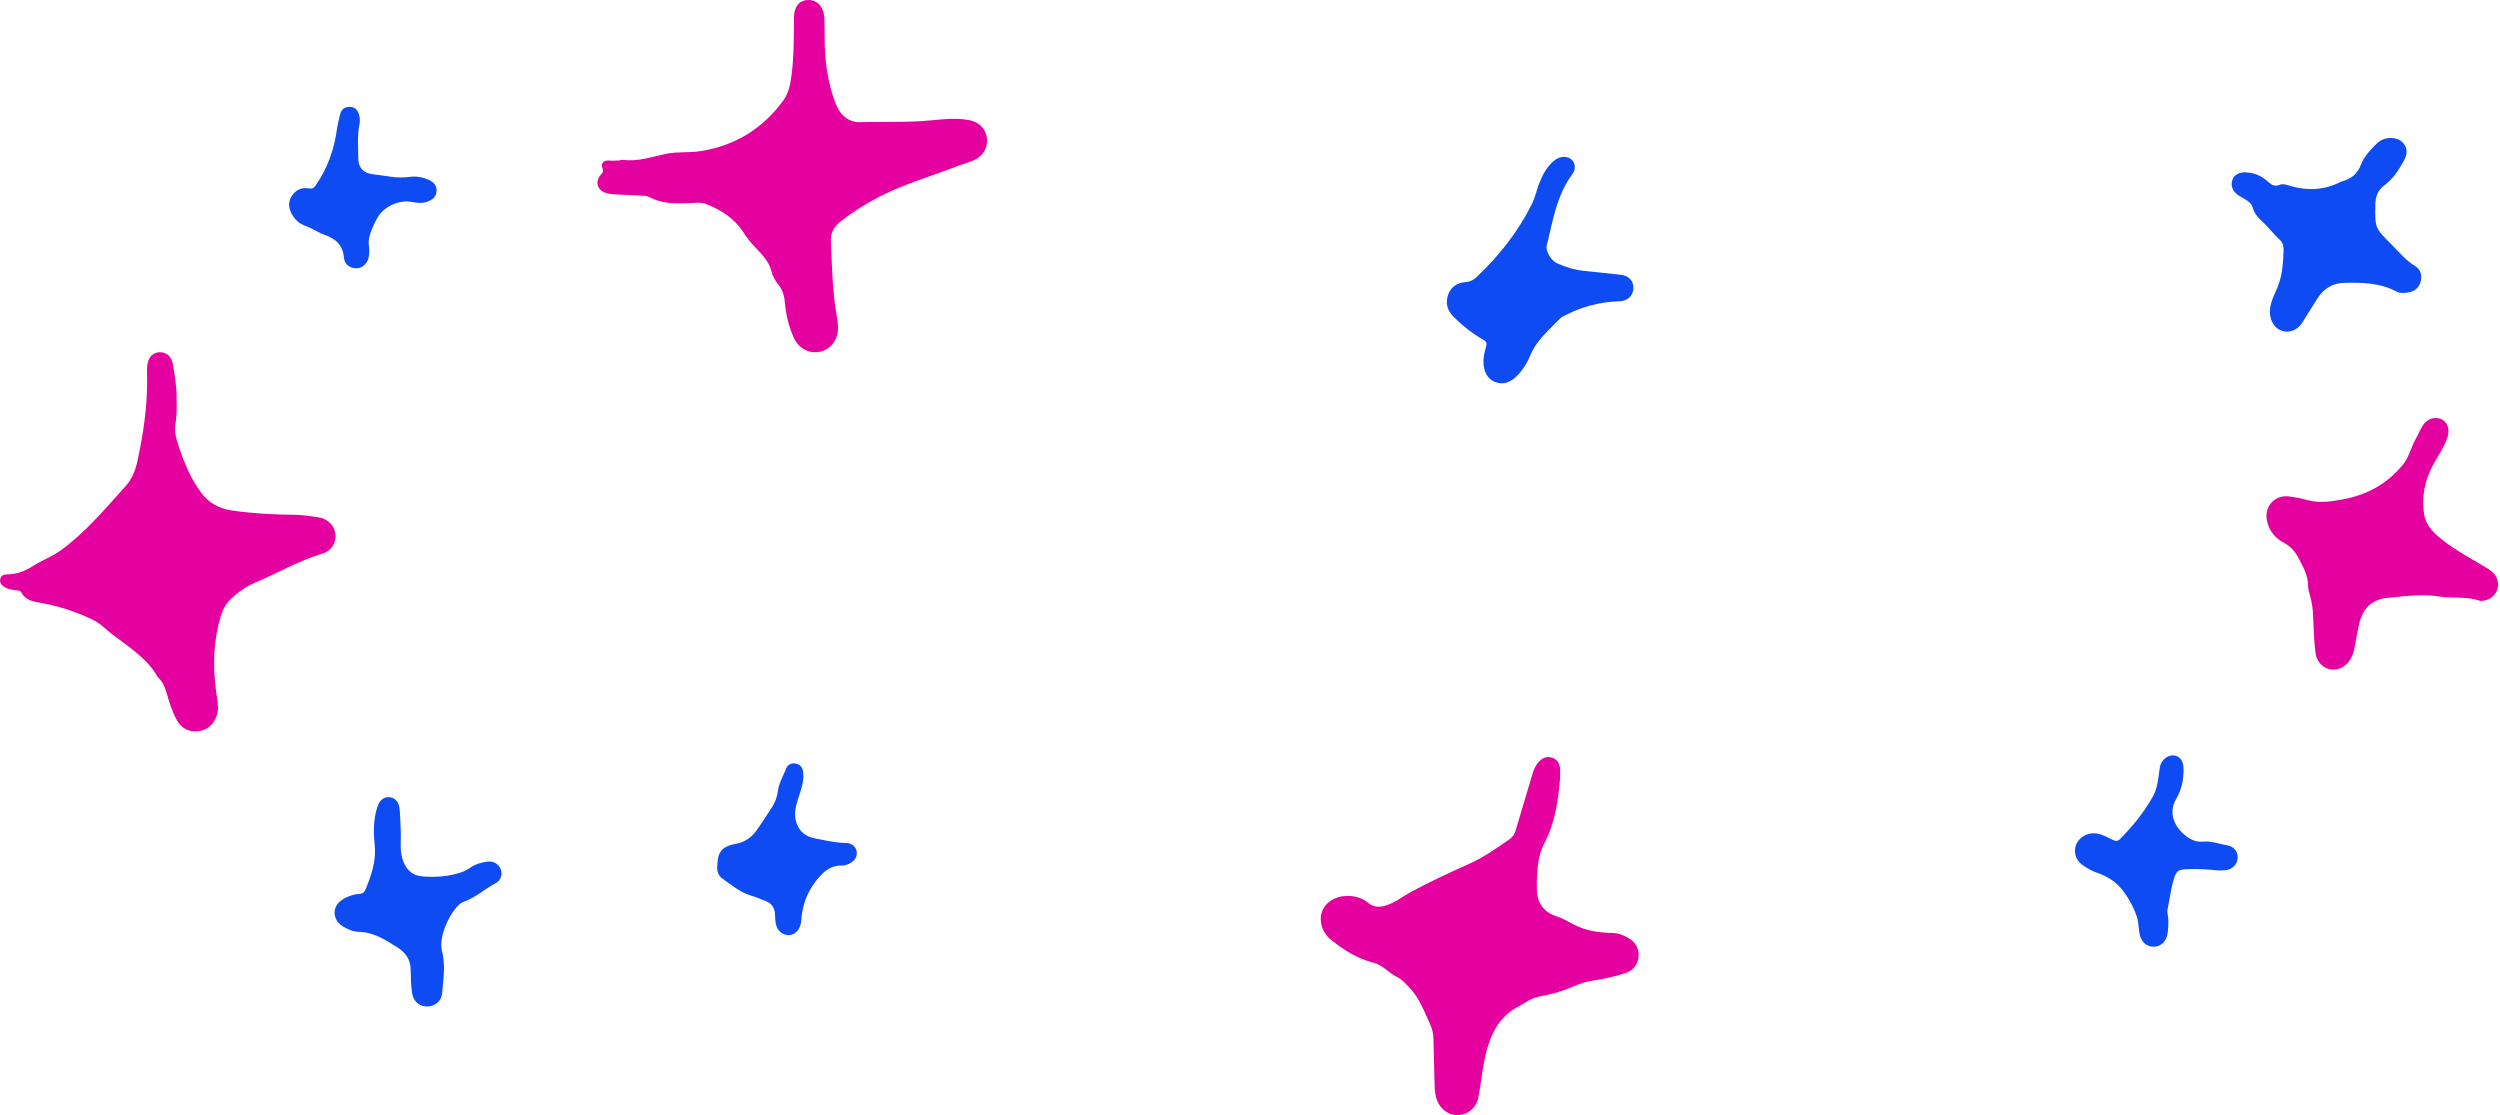 <svg width="816" height="364" viewBox="0 0 816 364" fill="none" xmlns="http://www.w3.org/2000/svg">
    <path d="M57.611 129.76C57.781 133.19 57.671 135.91 57.241 138.62C56.841 141.18 57.631 143.57 58.421 145.92C60.191 151.21 62.321 156.38 65.691 160.87C68.191 164.2 71.551 166.05 75.861 166.65C82.581 167.6 89.281 167.98 96.051 168.02C98.641 168.04 101.241 168.47 103.821 168.83C106.951 169.27 109.171 171.5 109.491 174.36C109.801 177.14 108.211 179.82 105.151 180.73C97.381 183.04 90.431 187.19 83.011 190.29C80.221 191.46 77.781 193.33 75.521 195.33C73.011 197.54 72.081 200.71 71.331 203.8C69.391 211.8 69.581 219.88 70.861 227.96C71.161 229.84 71.381 231.72 70.731 233.58C69.691 236.55 67.671 238.38 64.531 238.68C61.451 238.97 59.081 237.6 57.641 234.92C56.131 232.09 55.191 229.02 54.311 225.94C53.791 224.14 53.051 222.5 51.671 221.19C51.581 221.11 51.501 221.02 51.451 220.92C47.931 214.76 41.991 211.18 36.601 207.02C34.461 205.37 32.641 203.38 30.081 202.18C24.471 199.54 18.671 197.63 12.561 196.64C10.241 196.27 8.171 195.6 6.961 193.4C6.571 192.68 5.881 192.75 5.261 192.68C3.901 192.51 2.561 192.31 1.371 191.55C0.381 190.92 -0.189 190.07 0.111 188.87C0.391 187.75 1.311 187.49 2.321 187.48C5.431 187.45 8.111 186.46 10.761 184.74C13.661 182.86 17.001 181.73 19.861 179.63C28.061 173.62 34.511 165.88 41.221 158.4C44.191 155.09 44.831 150.73 45.661 146.56C47.321 138.17 48.261 129.71 47.981 121.13C47.951 120.36 48.021 119.59 48.131 118.83C48.481 116.51 50.031 115.03 52.081 114.96C54.251 114.89 55.951 116.29 56.381 118.65C57.101 122.56 57.681 126.48 57.641 129.77L57.611 129.76Z" fill="#E500A0"/>
    <path d="M223.888 66.32C219.778 66.49 215.648 66.39 211.848 64.27C211.128 63.87 210.248 63.89 209.408 63.86C206.448 63.74 203.488 63.61 200.528 63.44C199.648 63.39 198.748 63.26 197.908 63.02C194.888 62.15 194.058 59.29 196.188 56.94C196.798 56.26 197.048 55.86 196.638 54.88C195.988 53.33 197.108 52.23 198.778 52.4C199.828 52.51 200.908 52.42 201.968 52.38C202.438 52.36 202.918 52.11 203.368 52.17C208.338 52.86 212.938 51.07 217.678 50.16C221.278 49.47 224.978 49.91 228.648 49.33C239.968 47.54 248.888 42.04 255.638 32.85C257.508 30.3 257.988 27.34 258.378 24.33C259.158 18.26 259.098 12.15 259.158 6.05C259.158 5.23 259.218 4.38 259.418 3.59C259.928 1.52 261.308 0.27 263.148 0.04C265.328 -0.23 267.188 0.69 268.198 2.58C268.818 3.75 269.058 5.02 269.098 6.35C269.208 10.2 269.078 14.05 269.348 17.9C269.688 22.71 270.598 27.45 272.088 31.98C273.188 35.33 274.798 38.8 278.938 39.71C279.288 39.79 279.638 39.88 279.988 39.87C286.978 39.74 293.958 39.95 300.958 39.52C306.018 39.21 311.098 38.26 316.188 39.17C319.568 39.77 321.778 42.05 322.148 45.12C322.518 48.17 320.888 51 317.798 52.35C316.118 53.08 314.318 53.51 312.608 54.18C304.118 57.49 295.308 59.99 287.168 64.14C282.748 66.4 278.528 69.06 274.578 72.11C272.408 73.79 271.068 75.68 271.198 78.69C271.578 86.97 271.678 95.26 273.168 103.46C273.538 105.51 273.778 107.59 273.168 109.63C272.248 112.71 269.678 114.74 266.538 114.97C263.538 115.19 260.518 113.4 259.158 110.37C257.548 106.78 256.558 102.99 256.228 99.07C256.038 96.83 255.578 94.79 254.108 92.99C253.018 91.66 252.178 90.12 251.758 88.44C250.848 84.85 248.148 82.54 245.808 79.97C244.608 78.65 243.558 77.25 242.588 75.75C239.628 71.2 235.228 68.44 230.318 66.54C228.348 65.78 226.088 66.43 223.898 66.31L223.888 66.32Z" fill="#E500A0"/>
    <path d="M509.259 253.35C508.669 260.98 507.659 268.47 503.989 275.43C501.959 279.29 501.789 283.74 501.599 288.07C501.579 288.42 501.659 288.78 501.639 289.14C501.439 294.07 503.259 297.59 508.259 299.16C510.049 299.72 511.699 300.74 513.369 301.62C517.399 303.76 521.749 304.45 526.239 304.52C528.199 304.55 529.969 305.22 531.599 306.21C533.939 307.63 535.109 309.74 534.799 312.48C534.509 315.08 532.969 316.79 530.499 317.62C527.009 318.79 523.419 319.55 519.779 320.09C517.649 320.41 515.619 321.05 513.669 321.92C510.019 323.55 506.209 324.61 502.289 325.31C500.929 325.55 499.699 326.15 498.519 326.82C497.699 327.29 496.929 327.86 496.079 328.28C488.869 331.84 486.119 338.38 484.599 345.64C483.749 349.69 483.369 353.84 482.599 357.91C481.909 361.58 479.269 363.84 475.929 363.95C472.569 364.06 469.749 361.8 468.749 358.22C468.409 357.01 468.299 355.78 468.269 354.53C468.149 349.44 467.999 344.34 467.879 339.25C467.839 337.57 467.569 335.97 466.849 334.43C464.849 330.15 463.309 325.64 459.859 322.17C458.639 320.94 457.539 319.62 455.969 318.87C453.249 317.57 451.329 314.96 448.269 314.21C443.029 312.91 438.609 310.07 434.459 306.77C431.599 304.5 430.409 300.71 431.449 297.71C432.559 294.51 435.689 292.51 439.539 292.43C442.129 292.38 444.519 292.99 446.499 294.64C448.379 296.2 450.349 296.21 452.499 295.51C455.359 294.59 457.689 292.69 460.279 291.28C466.529 287.88 472.959 284.89 479.449 282C484.229 279.87 488.499 276.86 492.769 273.88C493.709 273.22 494.329 272.33 494.669 271.18C496.499 264.93 498.379 258.69 500.249 252.45C500.639 251.13 501.199 249.88 502.099 248.84C503.259 247.5 504.669 246.73 506.509 247.29C508.229 247.82 509.139 249.15 509.239 251.23C509.269 251.94 509.239 252.65 509.239 253.36L509.259 253.35Z" fill="#E500A0"/>
    <path d="M809.679 196.12C809.619 196.12 809.559 196.14 809.499 196.12C805.169 194.54 800.579 195.42 796.149 194.7C792.389 194.09 788.589 194.3 784.809 194.57C783.339 194.68 781.869 194.98 780.399 195.04C774.739 195.28 771.259 198.1 770.019 203.63C769.449 206.17 769.029 208.74 768.539 211.3C768.069 213.75 767.169 215.98 765.049 217.48C761.339 220.1 756.329 217.8 755.769 213.05C755.289 209 755.139 204.9 754.979 200.82C754.899 198.73 754.629 196.7 754.069 194.69C753.749 193.55 753.359 192.38 753.359 191.22C753.349 187.73 751.659 184.85 750.119 181.93C749.059 179.92 747.569 178.29 745.479 177.18C742.519 175.61 740.549 173.16 739.899 169.79C739.029 165.25 742.529 161.46 747.099 162.03C749.149 162.28 751.169 162.68 753.179 163.24C757.039 164.32 760.949 163.69 764.799 162.98C772.639 161.53 779.229 157.9 784.329 151.64C786.329 149.18 786.919 146.08 788.419 143.41C789.229 141.97 789.849 140.41 790.719 139.01C791.629 137.55 792.949 136.56 794.769 136.46C797.999 136.27 799.989 139.26 798.879 142.65C797.759 146.06 795.639 148.96 793.979 152.1C791.359 157.08 790.349 162.45 791.239 167.93C791.879 171.91 794.969 174.54 798.069 176.89C802.229 180.05 806.839 182.49 811.309 185.16C812.589 185.93 813.849 186.74 814.619 188.06C816.779 191.76 814.099 196.13 809.689 196.14L809.679 196.12Z" fill="#E500A0"/>
    <path d="M733.02 56.28C735.89 56.34 738.3 57.48 740.38 59.39C741.43 60.36 742.45 60.98 744.03 60.33C745.2 59.85 746.5 60.39 747.68 60.73C753.27 62.33 758.69 62.05 763.92 59.4C764.08 59.32 764.24 59.24 764.41 59.2C767.37 58.42 769.45 56.84 770.6 53.77C771.59 51.12 773.64 49 775.65 46.97C776.73 45.88 778.06 45.21 779.58 45.09C781.55 44.93 783.39 45.29 784.66 47C785.96 48.76 785.63 50.61 784.68 52.36C783 55.44 781.11 58.39 778.23 60.52C776.13 62.07 775.37 64.18 775.32 66.68C775.17 74.35 775.14 74.37 780.59 79.8C783.05 82.25 785.21 85 788.29 86.84C790.11 87.92 790.67 89.9 790.07 92.01C789.46 94.12 787.93 95.21 785.81 95.5C784.63 95.66 783.36 95.78 782.31 95.21C776.89 92.26 770.99 92.19 765.08 92.33C761.37 92.42 758.52 94.2 756.51 97.26C754.79 99.88 753.2 102.59 751.52 105.24C750.1 107.49 747.75 108.6 745.5 108.16C743.18 107.71 741.54 105.89 741.02 103.21C740.77 101.9 740.9 100.62 741.21 99.34C741.66 97.48 742.53 95.79 743.27 94.05C744.95 90.1 745.2 85.9 745.37 81.7C745.43 80.36 745.01 79.02 744 78.14C741.99 76.37 740.47 74.14 738.47 72.38C736.98 71.07 735.78 69.6 735.22 67.61C734.83 66.23 733.54 65.53 732.39 64.8C731.79 64.42 731.13 64.13 730.55 63.72C728.72 62.42 728.02 60.6 728.62 58.81C729.19 57.09 730.73 56.19 733.01 56.25L733.02 56.28Z" fill="#0E4BF3"/>
    <path d="M484.182 117.99C484.182 116.31 484.622 114.7 485.072 113.11C485.352 112.13 485.262 111.53 484.242 110.95C480.612 108.91 477.382 106.33 474.432 103.39C472.382 101.34 471.722 98.94 472.662 96.23C473.572 93.61 475.642 92.29 478.342 92.09C479.802 91.98 480.922 91.41 481.952 90.44C489.292 83.51 495.482 75.69 499.992 66.63C501.012 64.58 501.502 62.27 502.312 60.11C503.272 57.54 504.482 55.11 506.472 53.15C507.112 52.52 507.802 51.97 508.622 51.6C510.262 50.85 512.192 51.17 513.212 52.34C514.202 53.48 514.342 55.32 513.252 56.79C508.052 63.8 506.812 72.21 504.822 80.35C504.452 81.87 506.332 85.06 508.072 85.86C510.872 87.16 513.762 88.05 516.892 88.4C520.892 88.85 524.892 89.27 528.902 89.67C531.732 89.95 533.232 91.73 533.132 94.21C533.032 96.5 531.262 98.25 528.612 98.33C522.102 98.54 515.992 100.14 510.262 103.25C509.952 103.42 509.612 103.57 509.372 103.82C505.752 107.61 501.572 110.92 499.502 116C498.512 118.41 497.132 120.64 495.292 122.54C492.952 124.95 490.482 125.68 487.962 124.67C485.542 123.7 484.172 121.28 484.202 117.99H484.182Z" fill="#0E4BF3"/>
    <path d="M130.83 271.35C130.92 274.63 130.36 277.89 131.64 281.16C132.9 284.37 134.95 285.88 138.22 286.09C142.58 286.38 146.86 286.07 151 284.57C151.88 284.25 152.71 283.75 153.48 283.22C155.19 282.03 157.12 281.49 159.12 281.23C161.13 280.97 162.85 282.08 163.48 283.85C164.04 285.43 163.5 287.38 161.77 288.28C158.26 290.12 155.32 292.91 151.53 294.26C151.09 294.42 150.63 294.62 150.27 294.9C147.07 297.39 143.02 305.67 144.25 310.34C145.45 314.89 144.73 319.54 144.32 324.12C144.07 326.91 141.85 328.54 139.34 328.52C136.82 328.49 134.86 326.83 134.48 324C134.14 321.49 134.07 318.92 134.04 316.38C134 313.21 132.35 310.92 129.9 309.36C125.98 306.86 122.05 304.27 117.09 304.15C115.32 304.11 113.62 303.4 112.07 302.47C108.19 300.14 108.26 295.54 112.21 293.35C113.78 292.48 115.45 291.86 117.26 291.77C118.28 291.72 118.91 291.29 119.29 290.37C121.23 285.65 122.87 280.96 122.29 275.62C121.85 271.59 121.89 267.44 123.14 263.46C123.87 261.14 125.31 260 127.19 260.21C128.98 260.41 130.21 261.74 130.43 264.06C130.66 266.47 130.69 268.91 130.81 271.33L130.83 271.35Z" fill="#0E4BF3"/>
    <path d="M724.091 284.12C720.841 283.78 717.531 283.58 714.201 283.68C710.821 283.78 710.311 284.24 709.391 287.4C708.511 290.43 708.201 293.56 707.521 296.62C707.231 297.92 707.771 299.2 707.761 300.51C707.761 302.11 707.711 303.71 707.371 305.28C706.901 307.45 705.231 308.91 703.191 309C701.021 309.09 699.381 307.94 698.631 305.79C697.891 303.65 698.201 301.34 697.451 299.17C696.231 295.65 694.401 292.38 692.061 289.67C690.131 287.44 687.271 285.8 684.321 284.81C682.601 284.23 681.111 283.29 679.661 282.29C677.421 280.75 676.671 277.81 677.721 275.51C678.891 272.95 681.801 271.53 684.681 272.1C686.451 272.46 688.011 273.35 689.591 274.14C690.591 274.64 691.271 274.61 692.071 273.78C696.181 269.57 699.921 265.06 702.751 259.88C704.131 257.35 704.441 254.48 704.801 251.65C704.901 250.82 705.001 250 705.351 249.24C706.251 247.33 708.151 246.26 709.941 246.64C711.621 247 712.641 248.46 712.701 250.7C712.801 254.27 712.101 257.72 710.301 260.78C707.281 265.91 710.391 270.89 714.391 273.49C715.751 274.38 717.291 274.84 718.951 274.7C721.791 274.46 724.441 275.48 727.171 275.96C729.251 276.33 730.501 278.17 730.381 280.07C730.261 282.07 728.791 283.65 726.651 283.99C725.841 284.12 725.001 284.08 724.111 284.13L724.091 284.12Z" fill="#0E4BF3"/>
    <path d="M234.122 282.74C234.232 277.85 235.652 276.28 240.422 275.37C243.232 274.83 245.412 273.22 247.032 270.92C248.732 268.5 250.342 266.02 251.942 263.52C252.962 261.91 253.652 260.19 253.892 258.25C254.222 255.58 255.662 253.25 256.632 250.78C257.122 249.55 258.352 248.97 259.732 249.23C261.022 249.47 261.832 250.3 262.062 251.6C262.592 254.52 261.632 257.24 260.762 259.92C260.112 261.9 259.462 263.81 259.522 265.95C259.642 269.91 261.922 272.87 265.802 273.61C269.222 274.26 272.622 275.1 276.142 275.15C278.022 275.17 279.362 276.32 279.612 277.89C279.892 279.64 279.032 280.85 277.582 281.69C276.702 282.2 275.712 282.54 274.702 282.52C270.722 282.46 268.322 284.98 266.162 287.78C263.292 291.49 261.842 295.75 261.532 300.42C261.482 301.18 261.292 301.95 261.002 302.65C260.322 304.32 258.742 305.32 257.112 305.22C255.392 305.11 253.912 303.89 253.392 302.13C253.052 300.98 253.012 299.79 252.972 298.61C252.902 296.45 252.032 294.92 249.902 294.1C248.302 293.48 246.762 292.8 245.102 292.31C241.532 291.26 238.702 288.82 235.722 286.72C234.422 285.81 233.982 284.22 234.112 282.75L234.122 282.74Z" fill="#0E4BF3"/>
    <path d="M120.29 79.08C120.53 80.81 120.63 82.29 120.39 83.76C120.04 85.88 118.43 87.46 116.53 87.58C114.56 87.7 112.49 86.44 112.3 84.3C111.94 80.08 109.76 77.98 105.87 76.62C103.73 75.87 101.75 74.44 99.51 73.65C97.49 72.93 96.01 71.44 95.06 69.51C94.11 67.57 94.07 65.6 95.36 63.78C96.67 61.92 98.55 61.08 100.77 61.49C101.93 61.7 102.45 61.36 103.07 60.47C106.85 55 109.02 48.94 109.95 42.38C110.19 40.69 110.61 39.01 111.01 37.35C111.39 35.8 112.36 34.9 114.03 34.87C115.71 34.84 116.65 35.77 117.13 37.27C117.48 38.36 117.56 39.5 117.33 40.61C116.57 44.31 116.92 48.05 116.96 51.77C116.99 54.81 118.68 56.58 121.78 56.89C125.7 57.29 129.56 58.35 133.59 57.75C135.69 57.44 137.85 57.78 139.85 58.67C141.41 59.37 142.56 60.37 142.5 62.27C142.45 64.14 141.3 65.11 139.7 65.75C137.96 66.45 136.22 66.28 134.46 65.92C130.31 65.09 125.18 67.44 123.13 71.17C121.73 73.72 120.53 76.35 120.3 79.07L120.29 79.08Z" fill="#0E4BF3"/>
</svg>
